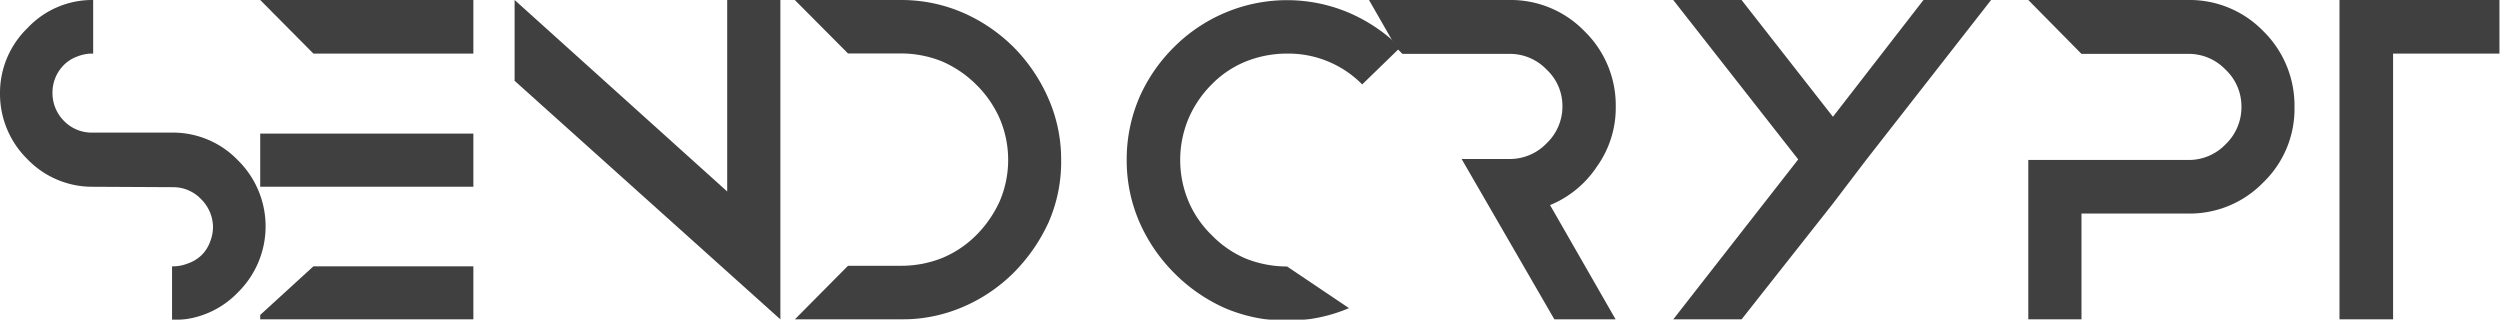 <svg xmlns="http://www.w3.org/2000/svg" viewBox="0 0 180.04 23.03">
  <defs>
    <style>
      .cls-1 {
        opacity: 0.88;
      }

      .cls-2 {
        fill: #262626;
      }
    </style>
  </defs>
  <title>Asset 1</title>
  <g id="Layer_2" data-name="Layer 2">
    <g id="header">
      <g class="cls-1">
        <path class="cls-2" d="M6.71,13.45a6.48,6.48,0,0,1-4.75-2A6.59,6.59,0,0,1,0,6.71,6.5,6.5,0,0,1,2,2,6.39,6.39,0,0,1,6.71,0V3.86a2.88,2.88,0,0,0-1.12.2,2.62,2.62,0,0,0-1,.63,2.8,2.8,0,0,0-.81,2,2.83,2.83,0,0,0,.81,2,2.78,2.78,0,0,0,2.07.86h5.73a6.48,6.48,0,0,1,4.75,2,6.67,6.67,0,0,1,0,9.5,6.47,6.47,0,0,1-4.75,2V19.18a2.88,2.88,0,0,0,1.12-.2,2.67,2.67,0,0,0,1-.6,2.57,2.57,0,0,0,.6-.92,2.91,2.91,0,0,0,.23-1.12,2.86,2.86,0,0,0-.86-2,2.76,2.76,0,0,0-2-.86Z"/>
        <path class="cls-2" d="M34.09,0V3.86H22.57L18.74,0ZM22.57,9.62H34.09v3.83H18.74V9.62Zm0,9.56H34.09V23H18.74v-.32Z"/>
        <path class="cls-2" d="M56.2,0V23L37.06,5.82V0L52.37,13.79V0Z"/>
        <path class="cls-2" d="M76.42,11.52A10.89,10.89,0,0,1,75.52,16,12.56,12.56,0,0,1,73,19.64a11.69,11.69,0,0,1-3.69,2.48A11.06,11.06,0,0,1,64.9,23H57.24l3.83-3.86H64.9a7.93,7.93,0,0,0,3-.58,7.55,7.55,0,0,0,2.45-1.67A8.32,8.32,0,0,0,72,14.48a7.58,7.58,0,0,0,0-5.93A7.88,7.88,0,0,0,70.31,6.1a8,8,0,0,0-2.45-1.67,7.89,7.89,0,0,0-3-.58H61.07L57.24,0H64.9a11.16,11.16,0,0,1,4.46.92A11.89,11.89,0,0,1,73,3.4a12.11,12.11,0,0,1,2.5,3.69A10.89,10.89,0,0,1,76.42,11.52Z"/>
        <path class="cls-2" d="M84.54,19.64A12,12,0,0,1,82.06,16a11.13,11.13,0,0,1-.92-4.43A11.3,11.3,0,0,1,82.06,7,11.76,11.76,0,0,1,84.54,3.4,11.53,11.53,0,0,1,88.22.92a11.43,11.43,0,0,1,8.93,0,11.94,11.94,0,0,1,3.69,2.5L98.1,6.08a7.46,7.46,0,0,0-5.41-2.22,7.93,7.93,0,0,0-3,.58A7.26,7.26,0,0,0,87.24,6.1,7.83,7.83,0,0,0,85.6,8.52a7.72,7.72,0,0,0,0,6,7.44,7.44,0,0,0,1.67,2.42,7.44,7.44,0,0,0,2.42,1.67,8,8,0,0,0,3,.58l4.46,3a11.43,11.43,0,0,1-8.93,0A12,12,0,0,1,84.54,19.64Z"/>
        <path class="cls-2" d="M111.63,14.77,116.35,23h-4.41l-6.68-11.55,3.43,0a3.66,3.66,0,0,0,2.68-1.12,3.66,3.66,0,0,0,1.15-2.74A3.58,3.58,0,0,0,111.37,5a3.65,3.65,0,0,0-2.68-1.12H101l-.43-.43L98.59,0h10.11a7.39,7.39,0,0,1,5.41,2.25,7.44,7.44,0,0,1,2.25,5.41A7.28,7.28,0,0,1,115,12,7.43,7.43,0,0,1,111.63,14.77Z"/>
        <path class="cls-2" d="M132,14.66v0L125.42,23H120.5l9-11.52L120.5,0h4.92L132,8.41,138.52,0h4.87l-9,11.52Zm0,0L125.42,23,132,14.63Z"/>
        <path class="cls-2" d="M165.24,7.69A7.35,7.35,0,0,1,163,13.13a7.39,7.39,0,0,1-5.41,2.25H149.9V23h-3.83V11.52h11.52a3.66,3.66,0,0,0,2.68-1.12,3.7,3.7,0,0,0,1.15-2.71A3.64,3.64,0,0,0,160.26,5a3.66,3.66,0,0,0-2.68-1.12H149.9L146.07,0h11.52A7.39,7.39,0,0,1,163,2.25,7.5,7.5,0,0,1,165.24,7.69Z"/>
        <path class="cls-2" d="M180,0V3.86h-7.66V23h-3.86V0Z"/>
      </g>
    </g>
  </g>
</svg>
